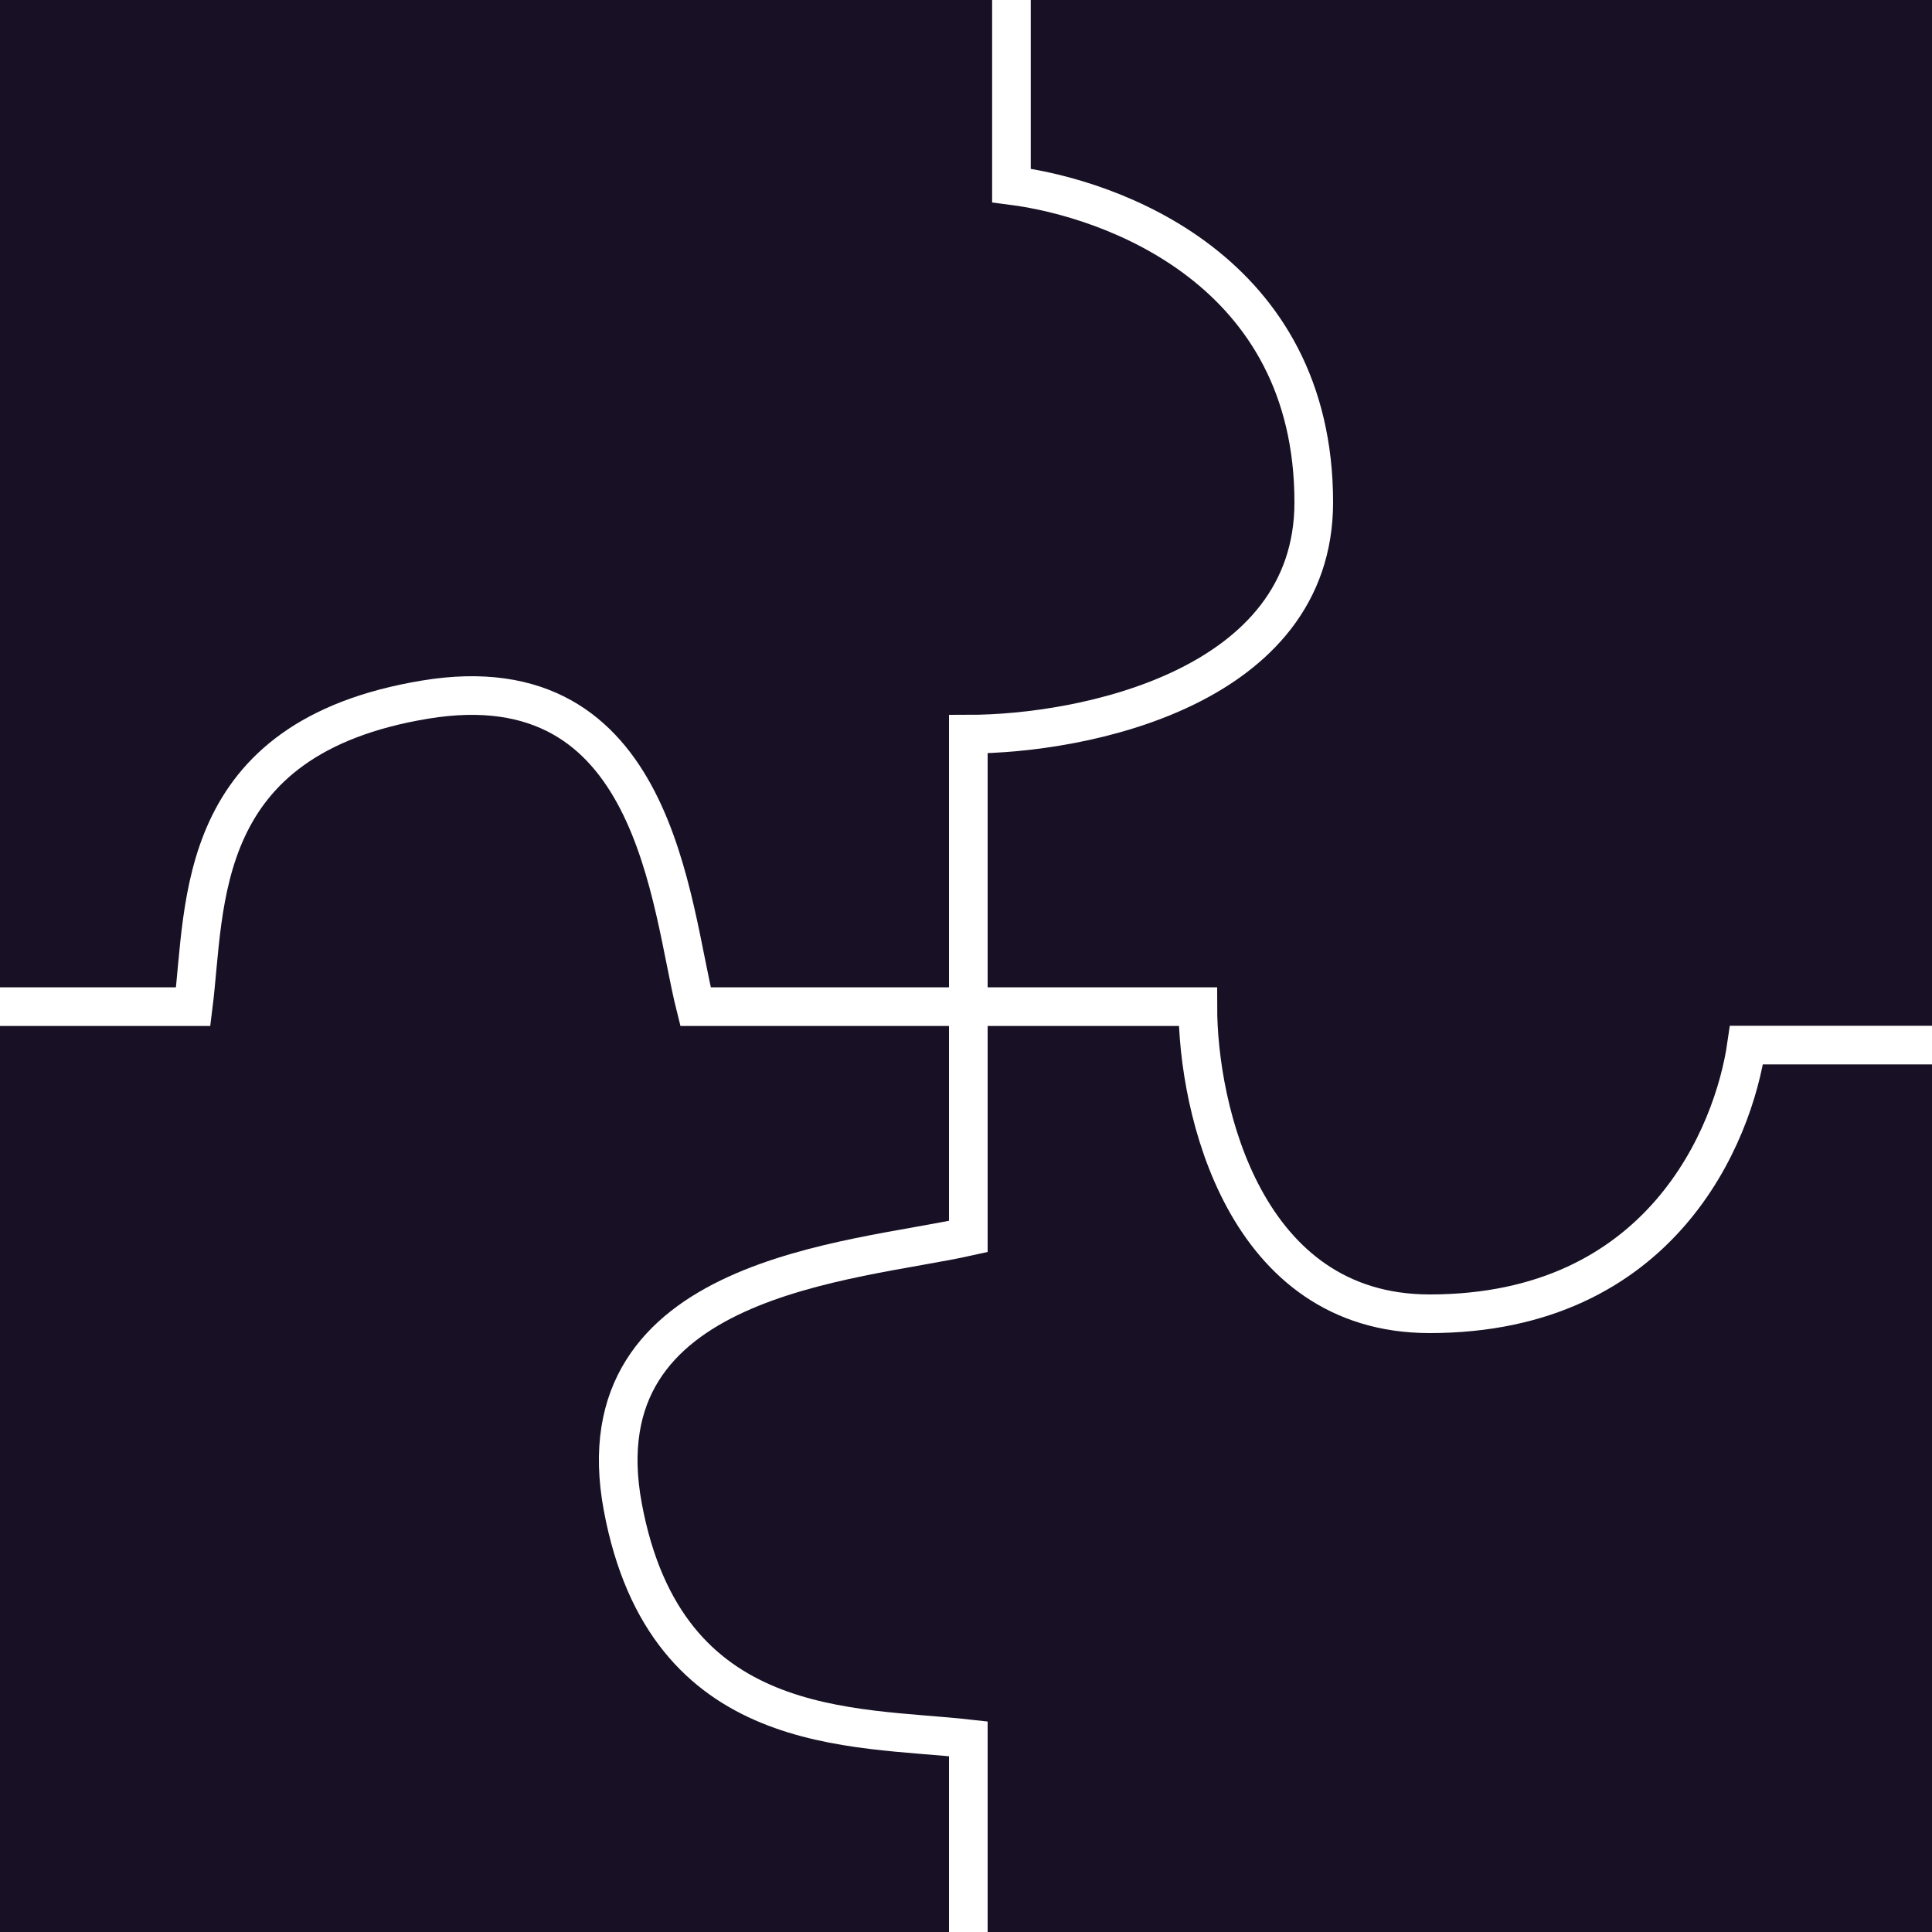 <svg width="25" height="25" viewBox="0 0 25 25" fill="none" xmlns="http://www.w3.org/2000/svg">
<rect width="25" height="25" fill="#181024"/>
<path d="M0 13.026H2.5C2.667 11.702 2.5 9.549 5.5 9.053C8.5 8.556 8.667 11.702 9 13.026H15.5C15.5 14.351 16.1 17 18.5 17C21.5 17 22.433 14.682 22.6 13.523H25" stroke="white" stroke-width="0.5"/>
<path d="M12.53 25V22.5C11.04 22.333 8.618 22.5 8.059 19.5C7.5 16.5 11.04 16.333 12.53 16V9.5C14.02 9.5 17 8.9 17 6.5C17 3.5 14.392 2.567 13.088 2.4V0" stroke="white" stroke-width="0.5"/>
</svg>
